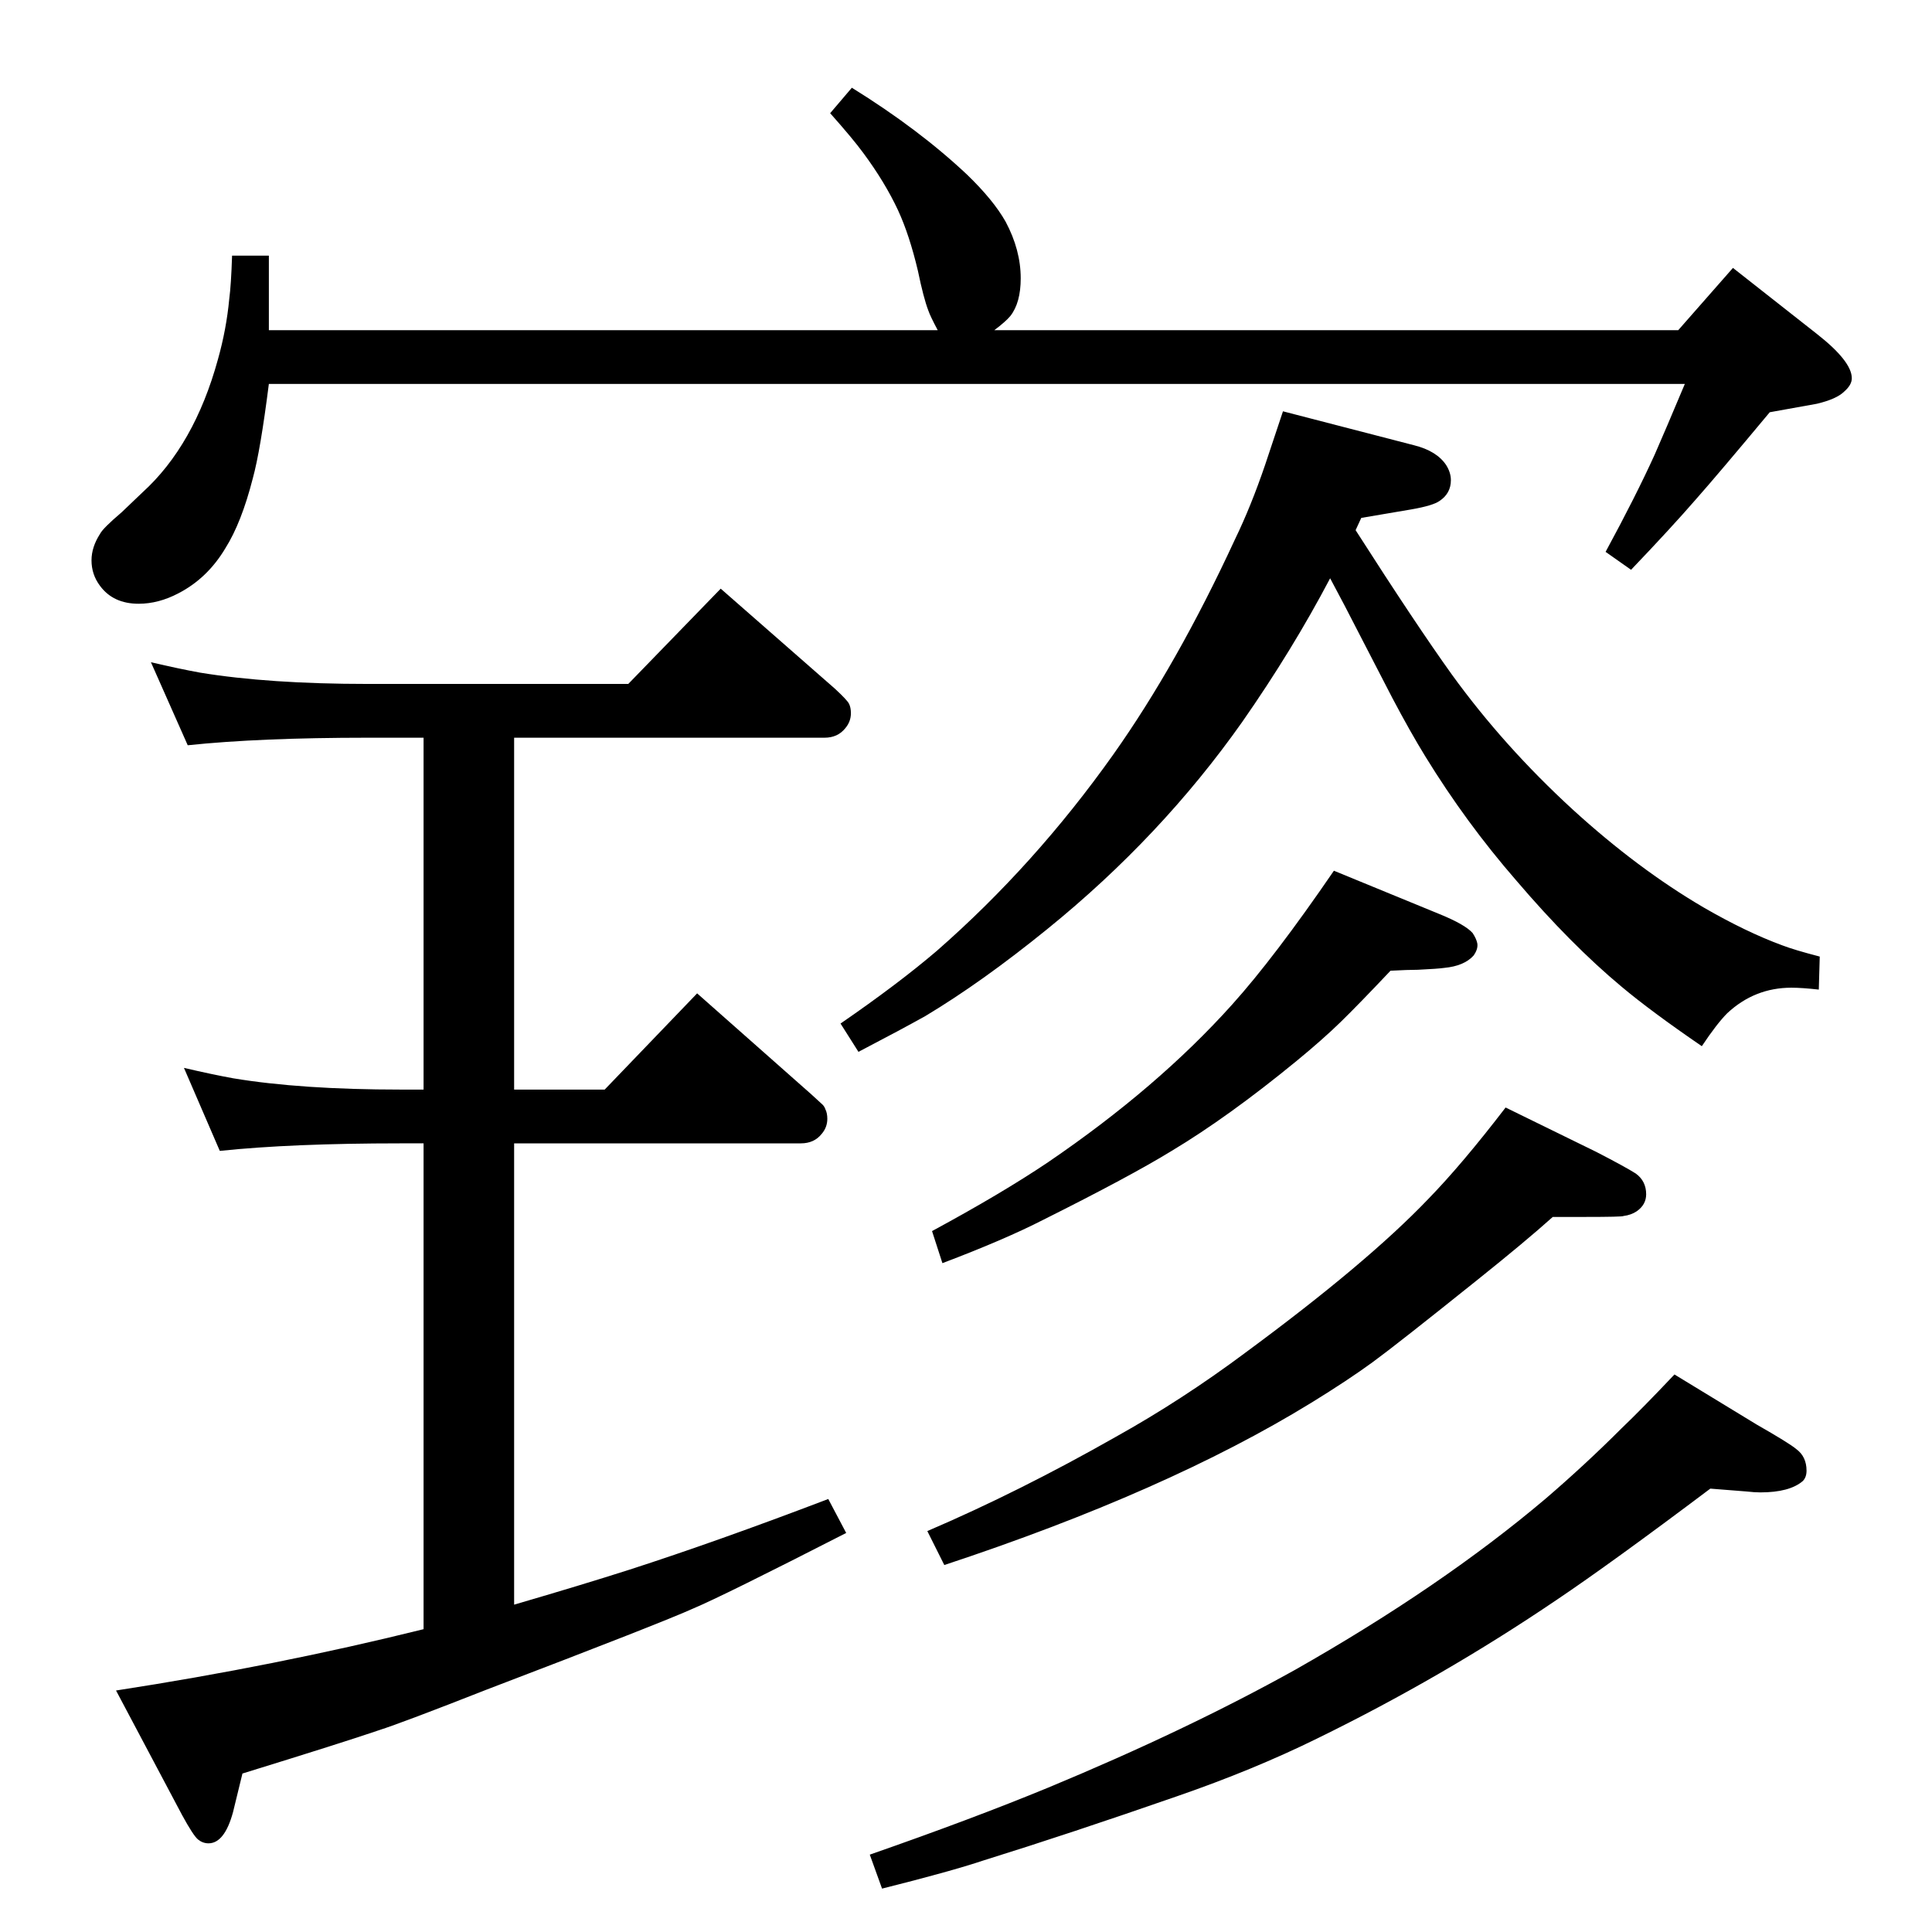 <?xml version="1.0" standalone="no"?>
<!DOCTYPE svg PUBLIC "-//W3C//DTD SVG 1.1//EN" "http://www.w3.org/Graphics/SVG/1.1/DTD/svg11.dtd" >
<svg xmlns="http://www.w3.org/2000/svg" xmlns:xlink="http://www.w3.org/1999/xlink" version="1.1" viewBox="0 -339 2048 2048">
  <g transform="matrix(1 0 0 -1 0 1709)">
   <path fill="currentColor"
d="M1437 1486q64 -100 102 -153q55 -76 128 -143q69 -63 139 -104q45 -26 83 -40q13 -5 40 -12l-1 -35q-18 2 -29 2q-39 0 -68 -27q-11 -11 -27 -35q-54 37 -85 63q-54 45 -112 113q-53 61 -96 131q-16 26 -35 62l-31 60q-22 43 -35 67q-40 -76 -93 -152q-86 -122 -207 -220
q-69 -56 -129 -92q-25 -14 -71 -38l-19 30q61 42 102 77q104 91 187 208q68 96 129 228q17 35 32 79l19 57l139 -36q24 -6 34 -21q5 -8 5 -16q0 -14 -12 -22q-7 -5 -30 -9l-53 -9zM449 321v515h-24q-116 0 -192 -8l-38 88q30 -7 52 -11q72 -12 178 -12h24v373h-59
q-115 0 -191 -8l-39 88q30 -7 52 -11q73 -12 178 -12h276l98 101l121 -106q13 -12 15 -16t2 -10q0 -9 -6 -16q-8 -10 -22 -10h-329v-373h96l98 102l121 -107q10 -9 12 -11t3 -5q2 -4 2 -10q0 -9 -6 -16q-8 -10 -22 -10h-304v-489q72 21 122 37q93 30 211 75l19 -36
q-131 -67 -162 -80q-33 -15 -219 -86q-89 -35 -114 -43q-38 -13 -145 -46l-10 -41q-9 -33 -26 -33q-6 0 -11 4t-17 26l-70 132q169 26 326 65zM1596 874l96 -47q31 -16 42 -23q11 -8 11 -22q0 -11 -10 -18q-6 -4 -14 -5q-1 -1 -41 -1h-34q-29 -26 -79 -66q-86 -69 -112 -88
t-65 -43q-153 -94 -389 -172l-18 36q98 42 200 100q70 39 137 89q129 95 194 163q36 37 82 97zM1775 591l87 -53q35 -20 42 -26q11 -8 11 -23q0 -7 -4 -11q-14 -12 -45 -12q-6 0 -15 1l-38 3q-105 -79 -163 -118q-121 -82 -254 -147q-67 -33 -148 -61q-115 -40 -205 -68
q-36 -12 -108 -30l-13 36q109 38 189 71q147 61 262 125q155 88 265 181q42 36 81 75q21 20 56 57zM1414 1125l112 -46q27 -11 35 -20q4 -6 5 -11q1 -6 -4 -13q-10 -11 -31 -13q-7 -1 -28 -2q-10 0 -29 -1q-34 -36 -53 -54.5t-47 -41.5q-72 -59 -132 -95q-44 -27 -136 -73
q-41 -21 -107 -46l-11 34q74 40 123 73q116 79 195 167q45 50 108 142zM903 1955q71 -44 122 -92q28 -27 41 -50q16 -30 16 -60q0 -26 -11 -40q-5 -6 -17 -15h725l58 66l89 -70q37 -29 37 -47q0 -7 -8 -14q-8 -8 -29 -13l-50 -9q-55 -66 -78 -92q-26 -30 -69 -75l-27 19
q32 59 52 103q11 25 32 75h-1501q-9 -71 -17 -100q-12 -47 -29 -74q-19 -32 -50 -48q-21 -11 -42 -11q-27 0 -41 19q-9 12 -9 27q0 14 9 28q3 6 23 23l22 21q55 50 80 141q9 32 12 64q2 15 3 46h39v-79h709q-8 15 -10 21q-5 13 -11 42q-9 38 -21 64q-14 30 -37 61
q-11 15 -35 42z" />
  </g>

</svg>

